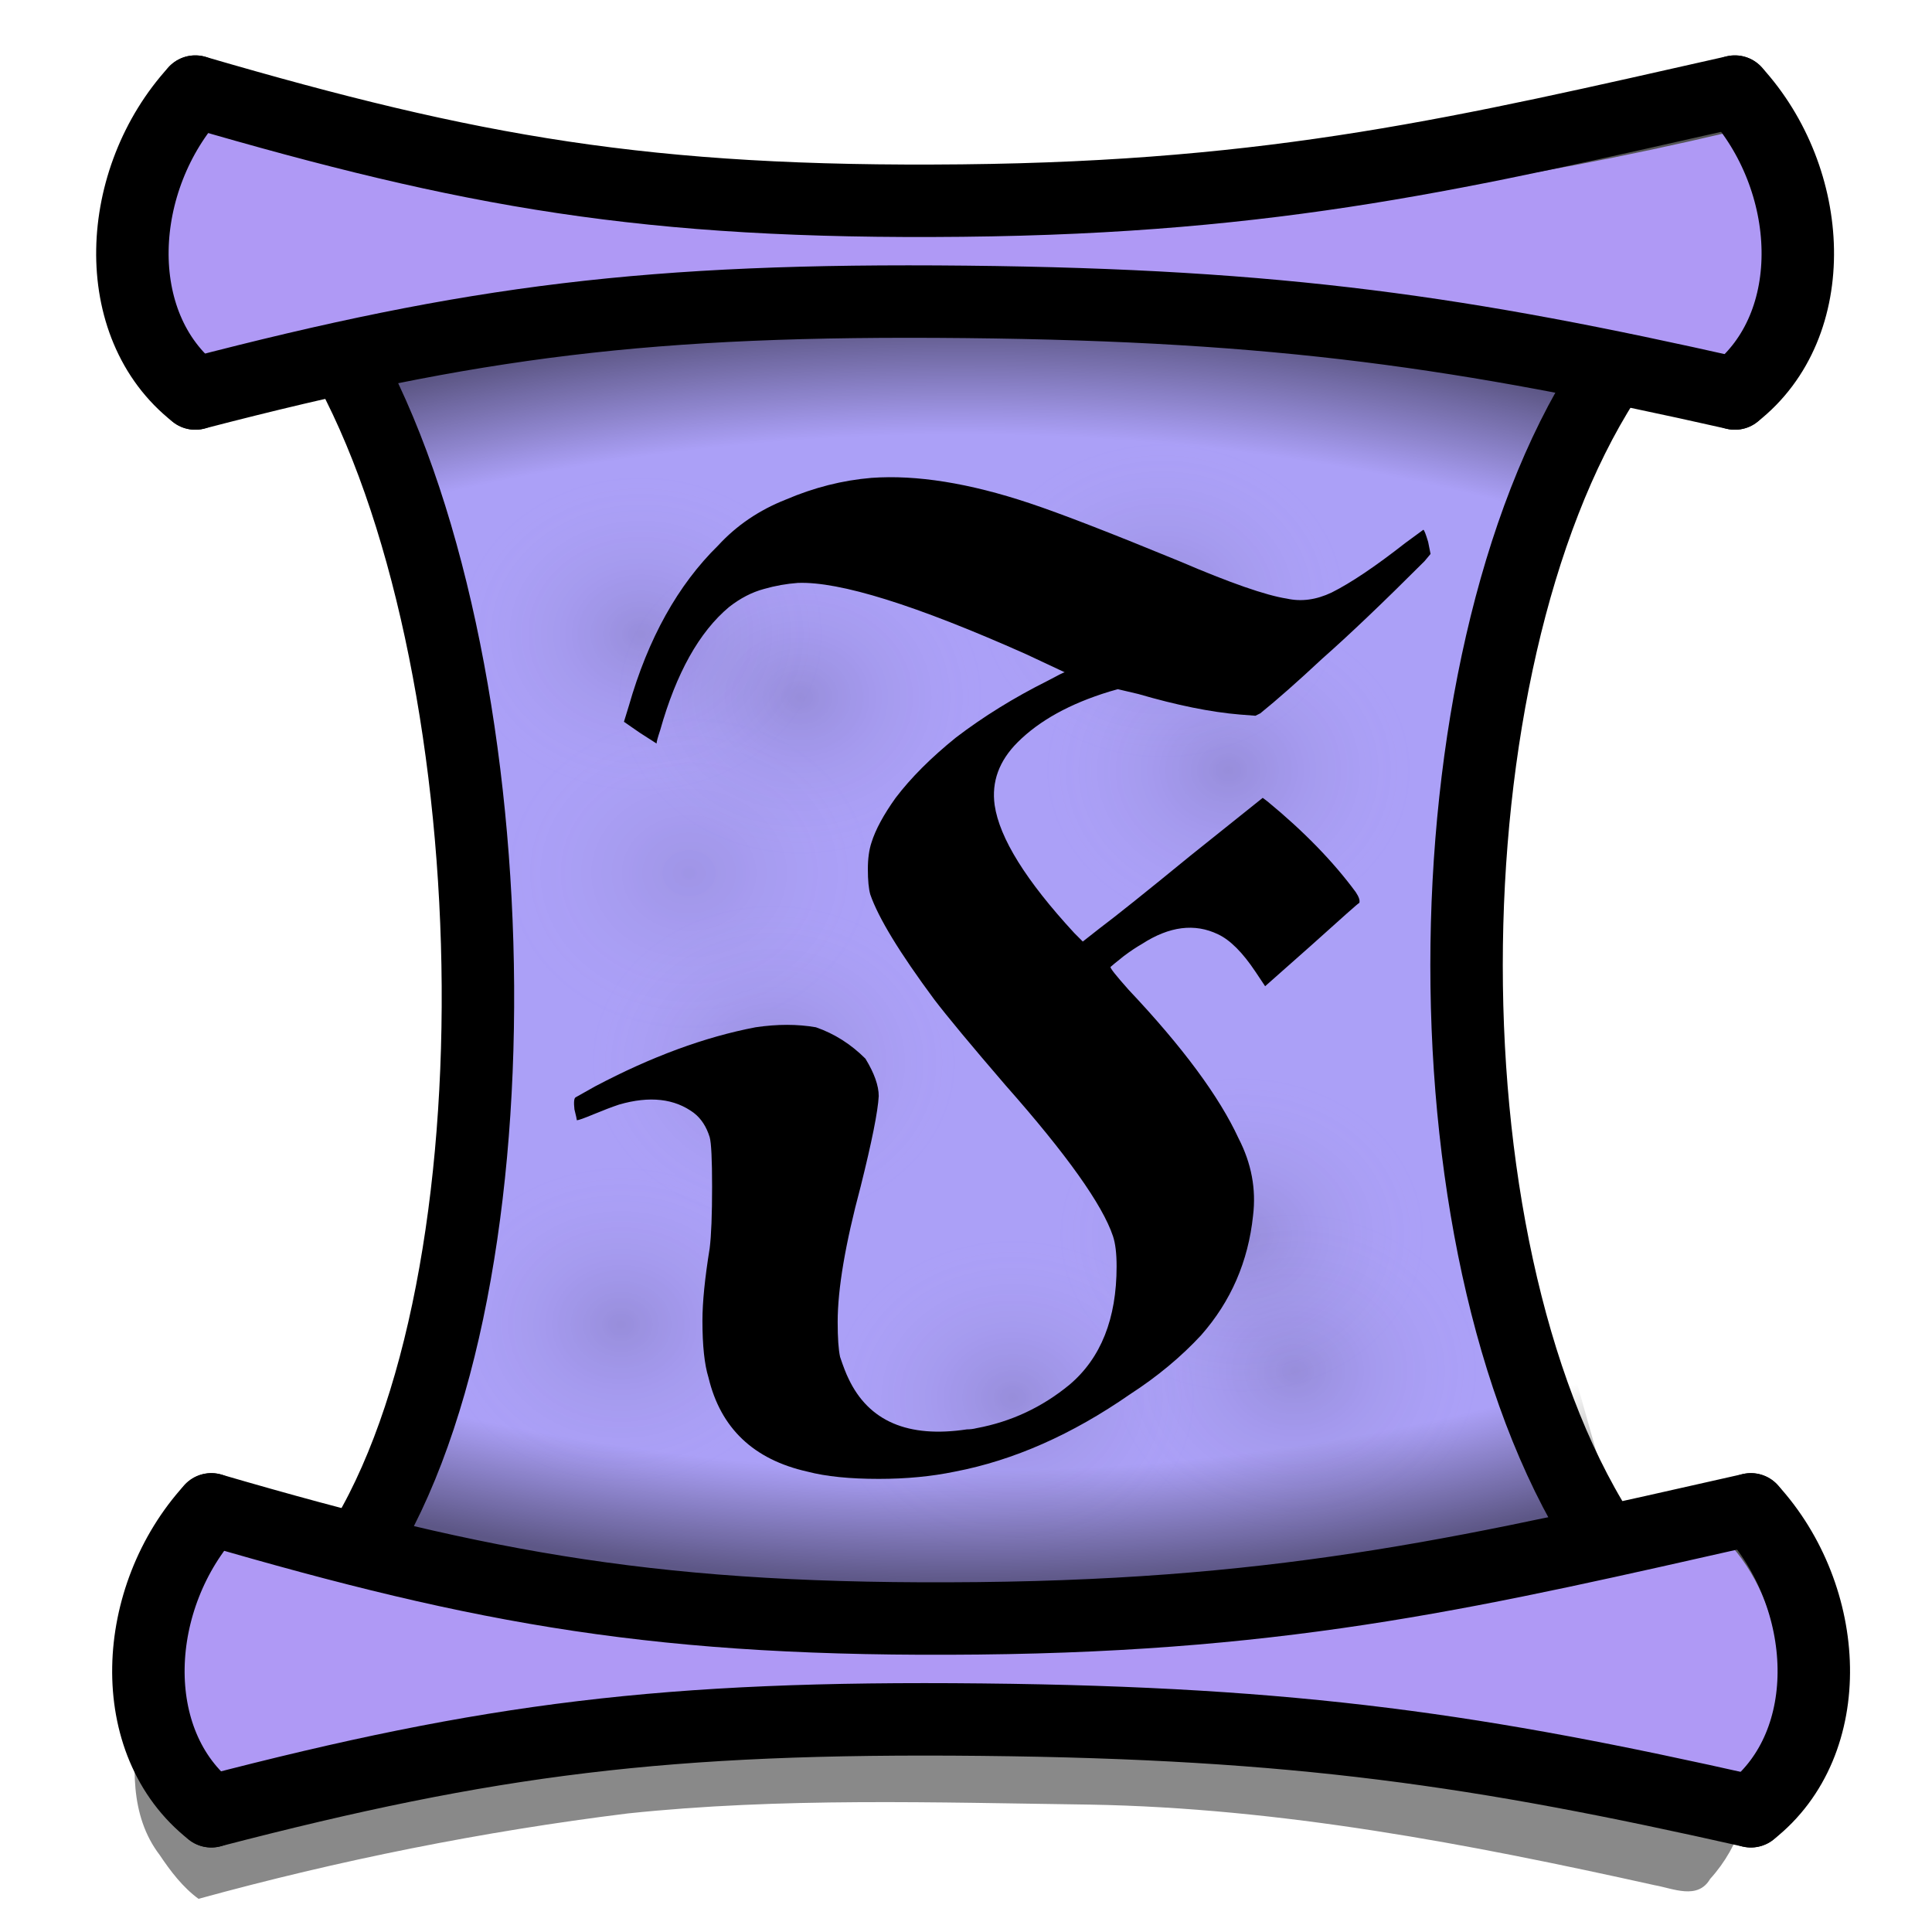 <?xml version="1.0" encoding="UTF-8" standalone="no"?>
<!-- Created with Inkscape (http://www.inkscape.org/) -->

<svg
   xmlns:dc="http://purl.org/dc/elements/1.1/"
   xmlns:cc="http://creativecommons.org/ns#"
   xmlns:rdf="http://www.w3.org/1999/02/22-rdf-syntax-ns#"
   xmlns:svg="http://www.w3.org/2000/svg"
   xmlns="http://www.w3.org/2000/svg"
   xmlns:xlink="http://www.w3.org/1999/xlink"
   xmlns:sodipodi="http://sodipodi.sourceforge.net/DTD/sodipodi-0.dtd"
   xmlns:inkscape="http://www.inkscape.org/namespaces/inkscape"
   width="64"
   height="64"
   id="svg2"
   version="1.1"
   inkscape:version="0.48.3.1 r9886"
   sodipodi:docname="font.svg">
  <defs
     id="defs4">
    <linearGradient
       id="linearGradient3906">
      <stop
         style="stop-color:#000000;stop-opacity:0.071;"
         offset="0"
         id="stop3908" />
      <stop
         style="stop-color:#aba0f7;stop-opacity:0;"
         offset="1"
         id="stop3910" />
    </linearGradient>
    <linearGradient
       id="linearGradient3852">
      <stop
         style="stop-color:#000000;stop-opacity:0;"
         offset="0"
         id="stop3854" />
      <stop
         id="stop3860"
         offset="0.912"
         style="stop-color:#000000;stop-opacity:0;" />
      <stop
         style="stop-color:#000000;stop-opacity:0.46;"
         offset="1"
         id="stop3856" />
    </linearGradient>
    <inkscape:path-effect
       effect="spiro"
       id="path-effect3850"
       is_visible="true" />
    <inkscape:path-effect
       effect="spiro"
       id="path-effect3983"
       is_visible="true" />
    <inkscape:path-effect
       effect="spiro"
       id="path-effect3971"
       is_visible="true" />
    <inkscape:path-effect
       effect="spiro"
       id="path-effect3928"
       is_visible="true" />
    <inkscape:path-effect
       effect="spiro"
       id="path-effect3868"
       is_visible="true" />
    <inkscape:path-effect
       effect="spiro"
       id="path-effect3864"
       is_visible="true" />
    <inkscape:path-effect
       effect="spiro"
       id="path-effect3800"
       is_visible="true" />
    <inkscape:path-effect
       effect="spiro"
       id="path-effect3755"
       is_visible="true" />
    <inkscape:path-effect
       effect="spiro"
       id="path-effect3928-1"
       is_visible="true" />
    <radialGradient
       inkscape:collect="always"
       xlink:href="#linearGradient3852"
       id="radialGradient3858"
       cx="33.12"
       cy="-11.789"
       fx="33.12"
       fy="-11.789"
       r="21.4"
       gradientTransform="matrix(-2.774,-0.143,0.1,-1.98,122.86,979.747)"
       gradientUnits="userSpaceOnUse" />
    <radialGradient
       inkscape:collect="always"
       xlink:href="#linearGradient3852-4"
       id="radialGradient3858-0"
       cx="33.12"
       cy="-11.789"
       fx="33.12"
       fy="-11.789"
       r="21.4"
       gradientTransform="matrix(-2.774,-0.143,0.1,-1.98,122.86,979.747)"
       gradientUnits="userSpaceOnUse" />
    <linearGradient
       id="linearGradient3852-4">
      <stop
         style="stop-color:#000000;stop-opacity:0;"
         offset="0"
         id="stop3854-1" />
      <stop
         id="stop3860-1"
         offset="0.912"
         style="stop-color:#000000;stop-opacity:0;" />
      <stop
         style="stop-color:#000000;stop-opacity:0.46;"
         offset="1"
         id="stop3856-3" />
    </linearGradient>
    <inkscape:path-effect
       effect="spiro"
       id="path-effect3850-8"
       is_visible="true" />
    <radialGradient
       r="21.4"
       fy="-11.789"
       fx="33.12"
       cy="-11.789"
       cx="33.12"
       gradientTransform="matrix(-2.774,0.143,0.1,1.98,122.841,1060.105)"
       gradientUnits="userSpaceOnUse"
       id="radialGradient3879"
       xlink:href="#linearGradient3852-4"
       inkscape:collect="always" />
    <radialGradient
       inkscape:collect="always"
       xlink:href="#linearGradient3906"
       id="radialGradient3912"
       cx="31.558"
       cy="-0.436"
       fx="31.558"
       fy="-0.436"
       r="7.807"
       gradientTransform="matrix(1,0,0,0.873,0,-0.055)"
       gradientUnits="userSpaceOnUse" />
    <radialGradient
       inkscape:collect="always"
       xlink:href="#linearGradient3906-0"
       id="radialGradient3912-7"
       cx="31.558"
       cy="-0.436"
       fx="31.558"
       fy="-0.436"
       r="7.807"
       gradientTransform="matrix(1,0,0,0.873,0,-0.055)"
       gradientUnits="userSpaceOnUse" />
    <linearGradient
       id="linearGradient3906-0">
      <stop
         style="stop-color:#000000;stop-opacity:0.116;"
         offset="0"
         id="stop3908-1" />
      <stop
         style="stop-color:#aba0f7;stop-opacity:0;"
         offset="1"
         id="stop3910-8" />
    </linearGradient>
    <radialGradient
       r="7.807"
       fy="-0.436"
       fx="31.558"
       cy="-0.436"
       cx="31.558"
       gradientTransform="matrix(1,0,0,0.873,0,-0.055)"
       gradientUnits="userSpaceOnUse"
       id="radialGradient3963"
       xlink:href="#linearGradient3906-0"
       inkscape:collect="always" />
    <radialGradient
       inkscape:collect="always"
       xlink:href="#linearGradient3906-4"
       id="radialGradient3912-74"
       cx="31.558"
       cy="-0.436"
       fx="31.558"
       fy="-0.436"
       r="7.807"
       gradientTransform="matrix(1,0,0,0.873,0,-0.055)"
       gradientUnits="userSpaceOnUse" />
    <linearGradient
       id="linearGradient3906-4">
      <stop
         style="stop-color:#000000;stop-opacity:0.116;"
         offset="0"
         id="stop3908-15" />
      <stop
         style="stop-color:#aba0f7;stop-opacity:0;"
         offset="1"
         id="stop3910-7" />
    </linearGradient>
    <radialGradient
       r="7.807"
       fy="-0.436"
       fx="31.558"
       cy="-0.436"
       cx="31.558"
       gradientTransform="matrix(1,0,0,0.873,0,-0.055)"
       gradientUnits="userSpaceOnUse"
       id="radialGradient3963-4"
       xlink:href="#linearGradient3906-4"
       inkscape:collect="always" />
    <radialGradient
       inkscape:collect="always"
       xlink:href="#linearGradient3906-7"
       id="radialGradient3912-1"
       cx="31.558"
       cy="-0.436"
       fx="31.558"
       fy="-0.436"
       r="7.807"
       gradientTransform="matrix(1,0,0,0.873,0,-0.055)"
       gradientUnits="userSpaceOnUse" />
    <linearGradient
       id="linearGradient3906-7">
      <stop
         style="stop-color:#000000;stop-opacity:0.116;"
         offset="0"
         id="stop3908-7" />
      <stop
         style="stop-color:#aba0f7;stop-opacity:0;"
         offset="1"
         id="stop3910-75" />
    </linearGradient>
    <radialGradient
       r="7.807"
       fy="-0.436"
       fx="31.558"
       cy="-0.436"
       cx="31.558"
       gradientTransform="matrix(1,0,0,0.873,0,-0.055)"
       gradientUnits="userSpaceOnUse"
       id="radialGradient3963-0"
       xlink:href="#linearGradient3906-7"
       inkscape:collect="always" />
    <radialGradient
       inkscape:collect="always"
       xlink:href="#linearGradient3906-3"
       id="radialGradient3912-3"
       cx="31.558"
       cy="-0.436"
       fx="31.558"
       fy="-0.436"
       r="7.807"
       gradientTransform="matrix(1,0,0,0.873,0,-0.055)"
       gradientUnits="userSpaceOnUse" />
    <linearGradient
       id="linearGradient3906-3">
      <stop
         style="stop-color:#000000;stop-opacity:0.116;"
         offset="0"
         id="stop3908-2" />
      <stop
         style="stop-color:#aba0f7;stop-opacity:0;"
         offset="1"
         id="stop3910-85" />
    </linearGradient>
    <radialGradient
       r="7.807"
       fy="-0.436"
       fx="31.558"
       cy="-0.436"
       cx="31.558"
       gradientTransform="matrix(1,0,0,0.873,0,-0.055)"
       gradientUnits="userSpaceOnUse"
       id="radialGradient3963-7"
       xlink:href="#linearGradient3906-3"
       inkscape:collect="always" />
    <radialGradient
       inkscape:collect="always"
       xlink:href="#linearGradient3906-07"
       id="radialGradient3912-4"
       cx="31.558"
       cy="-0.436"
       fx="31.558"
       fy="-0.436"
       r="7.807"
       gradientTransform="matrix(1,0,0,0.873,0,-0.055)"
       gradientUnits="userSpaceOnUse" />
    <linearGradient
       id="linearGradient3906-07">
      <stop
         style="stop-color:#000000;stop-opacity:0.116;"
         offset="0"
         id="stop3908-4" />
      <stop
         style="stop-color:#aba0f7;stop-opacity:0;"
         offset="1"
         id="stop3910-1" />
    </linearGradient>
    <radialGradient
       r="7.807"
       fy="-0.436"
       fx="31.558"
       cy="-0.436"
       cx="31.558"
       gradientTransform="matrix(1,0,0,0.873,0,-0.055)"
       gradientUnits="userSpaceOnUse"
       id="radialGradient3963-1"
       xlink:href="#linearGradient3906-07"
       inkscape:collect="always" />
    <radialGradient
       inkscape:collect="always"
       xlink:href="#linearGradient3906-5"
       id="radialGradient3912-8"
       cx="31.558"
       cy="-0.436"
       fx="31.558"
       fy="-0.436"
       r="7.807"
       gradientTransform="matrix(1,0,0,0.873,0,-0.055)"
       gradientUnits="userSpaceOnUse" />
    <linearGradient
       id="linearGradient3906-5">
      <stop
         style="stop-color:#000000;stop-opacity:0.116;"
         offset="0"
         id="stop3908-5" />
      <stop
         style="stop-color:#aba0f7;stop-opacity:0;"
         offset="1"
         id="stop3910-2" />
    </linearGradient>
    <radialGradient
       r="7.807"
       fy="-0.436"
       fx="31.558"
       cy="-0.436"
       cx="31.558"
       gradientTransform="matrix(1,0,0,0.873,0,-0.055)"
       gradientUnits="userSpaceOnUse"
       id="radialGradient3963-8"
       xlink:href="#linearGradient3906-5"
       inkscape:collect="always" />
    <radialGradient
       inkscape:collect="always"
       xlink:href="#linearGradient3906-1"
       id="radialGradient3912-6"
       cx="31.558"
       cy="-0.436"
       fx="31.558"
       fy="-0.436"
       r="7.807"
       gradientTransform="matrix(1,0,0,0.873,0,-0.055)"
       gradientUnits="userSpaceOnUse" />
    <linearGradient
       id="linearGradient3906-1">
      <stop
         style="stop-color:#000000;stop-opacity:0.116;"
         offset="0"
         id="stop3908-6" />
      <stop
         style="stop-color:#aba0f7;stop-opacity:0;"
         offset="1"
         id="stop3910-4" />
    </linearGradient>
    <radialGradient
       r="7.807"
       fy="-0.436"
       fx="31.558"
       cy="-0.436"
       cx="31.558"
       gradientTransform="matrix(1,0,0,0.873,0,-0.055)"
       gradientUnits="userSpaceOnUse"
       id="radialGradient3963-6"
       xlink:href="#linearGradient3906-1"
       inkscape:collect="always" />
    <radialGradient
       inkscape:collect="always"
       xlink:href="#linearGradient3906-14"
       id="radialGradient3912-71"
       cx="31.558"
       cy="-0.436"
       fx="31.558"
       fy="-0.436"
       r="7.807"
       gradientTransform="matrix(1,0,0,0.873,0,-0.055)"
       gradientUnits="userSpaceOnUse" />
    <linearGradient
       id="linearGradient3906-14">
      <stop
         style="stop-color:#000000;stop-opacity:0.116;"
         offset="0"
         id="stop3908-73" />
      <stop
         style="stop-color:#aba0f7;stop-opacity:0;"
         offset="1"
         id="stop3910-81" />
    </linearGradient>
    <radialGradient
       r="7.807"
       fy="-0.436"
       fx="31.558"
       cy="-0.436"
       cx="31.558"
       gradientTransform="matrix(1,0,0,0.873,0,-0.055)"
       gradientUnits="userSpaceOnUse"
       id="radialGradient3963-2"
       xlink:href="#linearGradient3906-14"
       inkscape:collect="always" />
    <radialGradient
       inkscape:collect="always"
       xlink:href="#linearGradient3906-77"
       id="radialGradient3912-78"
       cx="31.558"
       cy="-0.436"
       fx="31.558"
       fy="-0.436"
       r="7.807"
       gradientTransform="matrix(1,0,0,0.873,0,-0.055)"
       gradientUnits="userSpaceOnUse" />
    <linearGradient
       id="linearGradient3906-77">
      <stop
         style="stop-color:#000000;stop-opacity:0.116;"
         offset="0"
         id="stop3908-62" />
      <stop
         style="stop-color:#aba0f7;stop-opacity:0;"
         offset="1"
         id="stop3910-24" />
    </linearGradient>
    <radialGradient
       r="7.807"
       fy="-0.436"
       fx="31.558"
       cy="-0.436"
       cx="31.558"
       gradientTransform="matrix(1,0,0,0.873,0,-0.055)"
       gradientUnits="userSpaceOnUse"
       id="radialGradient3963-9"
       xlink:href="#linearGradient3906-77"
       inkscape:collect="always" />
    <filter
       inkscape:collect="always"
       id="filter4196"
       x="-0.109"
       width="1.217"
       y="-0.662"
       height="2.323">
      <feGaussianBlur
         inkscape:collect="always"
         stdDeviation="2.425"
         id="feGaussianBlur4198" />
    </filter>
  </defs>
  <sodipodi:namedview
     id="base"
     pagecolor="#ffffff"
     bordercolor="#666666"
     borderopacity="1.0"
     inkscape:pageopacity="0.0"
     inkscape:pageshadow="2"
     inkscape:zoom="9.0942994"
     inkscape:cx="49.710276"
     inkscape:cy="5.0605988"
     inkscape:document-units="px"
     inkscape:current-layer="layer2"
     showgrid="false"
     inkscape:window-width="1400"
     inkscape:window-height="1028"
     inkscape:window-x="0"
     inkscape:window-y="0"
     inkscape:window-maximized="1">
    <inkscape:grid
       type="xygrid"
       id="grid3819" />
  </sodipodi:namedview>
  <g
     inkscape:groupmode="layer"
     id="layer4"
     inkscape:label="Glow"
     style="display:inline" />
  <g
     inkscape:groupmode="layer"
     id="layer3"
     inkscape:label="Shadow">
    <path
       style="fill:#000000;fill-opacity:0.464;fill-rule:nonzero;stroke:none;display:inline;filter:url(#filter4196)"
       d="m 6.222,54.102 c -0.85,0.647 -1.32,1.75 -1.614,2.758 -0.228,1.545 -0.321,3.278 0.681,4.588 0.356,0.535 0.776,1.082 1.288,1.453 4.649,-1.278 9.414,-2.233 14.207,-2.827 5.089,-0.538 10.221,-0.362 15.328,-0.294 6.32,0.111 12.546,1.304 18.697,2.669 0.616,0.108 1.431,0.497 1.841,-0.207 2.001,-2.199 1.645,-5.787 -0.225,-7.947 -3.01,0.502 -6.036,1.256 -9.083,1.691 -7.492,1.162 -15.105,1.274 -22.67,1.083 -5.972,-0.169 -11.881,-1.225 -17.634,-2.8 -0.271,-0.048 -0.539,-0.17 -0.817,-0.167 z"
       id="path3790-5"
       inkscape:connector-curvature="0" />
  </g>
  <g
     inkscape:groupmode="layer"
     id="layer5"
     inkscape:label="Fill"
     style="display:inline">
    <path
       style="fill:#aba0f7;fill-opacity:1;fill-rule:nonzero;stroke:#555555;stroke-width:0.101;stroke-linecap:round;stroke-linejoin:round;stroke-miterlimit:4;stroke-opacity:1;stroke-dasharray:none"
       d="m 30.127,10.655 c -5.414,0.047 -10.823,0.577 -16.116,1.735 -0.453,0.192 -1.197,0.055 -1.491,0.443 1.132,2.879 2.158,5.809 2.703,8.863 1.263,6.768 1.374,13.769 0.291,20.57 -0.479,2.997 -1.466,5.873 -2.738,8.618 -0.338,0.634 0.559,0.628 0.939,0.726 5.501,1.167 11.134,1.598 16.75,1.472 5.299,-5.37e-4 10.613,-0.085 15.866,-0.848 2.067,-0.296 4.156,-0.572 6.179,-1.069 0.051,-0.54 -0.538,-1.019 -0.717,-1.532 C 48.779,43.611 48.007,36.719 48.179,30.053 48.391,24.271 49.494,18.439 52.192,13.279 52.499,12.847 52.034,12.593 51.64,12.612 44.561,11.175 37.349,10.519 30.127,10.655 z"
       id="path3786"
       inkscape:connector-curvature="0" />
    <path
       style="fill:#af99f5;fill-opacity:1;fill-rule:nonzero;stroke:#555555;stroke-width:0.101;stroke-linecap:round;stroke-linejoin:round;stroke-miterlimit:4;stroke-opacity:1;stroke-dasharray:none"
       d="m 6.94,4.144 c -1.554,1.982 -2.254,4.892 -0.923,7.17 0.435,0.597 0.863,1.398 1.606,1.622 6.774,-1.74 13.718,-3.125 20.747,-3.164 8.604,-0.296 17.237,0.499 25.637,2.391 1.008,0.147 2.012,0.586 3.019,0.6 0.974,-0.655 1.586,-1.841 1.787,-2.979 C 59.042,7.875 58.693,5.654 57.192,4.349 50.567,5.905 43.809,6.946 36.997,7.098 29.408,7.305 21.731,7.458 14.264,5.861 11.837,5.365 9.424,4.795 7.051,4.105 L 6.94,4.144 z"
       id="path3788"
       inkscape:connector-curvature="0" />
    <path
       style="fill:#af99f5;fill-opacity:1;fill-rule:nonzero;stroke:#555555;stroke-width:0.101;stroke-linecap:round;stroke-linejoin:round;stroke-miterlimit:4;stroke-opacity:1;stroke-dasharray:none"
       d="m 7.213,51.01 c -0.85,0.647 -1.32,1.75 -1.614,2.758 -0.228,1.545 -0.321,3.278 0.681,4.588 0.356,0.535 0.776,1.082 1.288,1.453 4.649,-1.278 9.414,-2.233 14.207,-2.827 5.089,-0.538 10.221,-0.362 15.328,-0.294 6.32,0.111 12.546,1.304 18.697,2.669 0.616,0.108 1.431,0.497 1.841,-0.207 2.001,-2.199 1.645,-5.787 -0.225,-7.947 -3.01,0.502 -6.036,1.256 -9.083,1.691 -7.492,1.162 -15.105,1.274 -22.67,1.083 C 19.691,53.808 13.783,52.752 8.029,51.177 7.759,51.129 7.49,51.006 7.213,51.01 z"
       id="path3790"
       inkscape:connector-curvature="0" />
  </g>
  <g
     inkscape:groupmode="layer"
     id="layer7"
     inkscape:label="Stroke"
     style="display:inline">
    <path
       sodipodi:type="arc"
       style="fill:url(#radialGradient3912);fill-opacity:1;fill-rule:nonzero;stroke:none;display:inline"
       id="path3904"
       sodipodi:cx="31.558231"
       sodipodi:cy="-0.43596965"
       sodipodi:rx="7.8070884"
       sodipodi:ry="6.8174577"
       d="M 39.365,-0.436 A 7.807,6.817 0 1 1 39.309,-1.25"
       transform="matrix(0.782,0,0,0.774,-1.852,29.261)"
       sodipodi:start="0"
       sodipodi:end="6.1634401"
       sodipodi:open="true" />
    <path
       sodipodi:type="arc"
       style="fill:url(#radialGradient3963);fill-opacity:1;fill-rule:nonzero;stroke:none;display:inline"
       id="path3904-0"
       sodipodi:cx="31.558231"
       sodipodi:cy="-0.43596965"
       sodipodi:rx="7.8070884"
       sodipodi:ry="6.8174577"
       d="M 39.365,-0.436 A 7.807,6.817 0 1 1 39.309,-1.25"
       transform="matrix(0.782,0,0,0.774,18.215,45.755)"
       sodipodi:start="0"
       sodipodi:end="6.1634401"
       sodipodi:open="true" />
    <path
       sodipodi:type="arc"
       style="fill:url(#radialGradient3963-4);fill-opacity:1;fill-rule:nonzero;stroke:none;display:inline"
       id="path3904-5"
       sodipodi:cx="31.558231"
       sodipodi:cy="-0.43596965"
       sodipodi:rx="7.8070884"
       sodipodi:ry="6.8174577"
       d="M 39.365,-0.436 A 7.807,6.817 0 1 1 39.309,-1.25"
       transform="matrix(0.782,0,0,0.774,16.456,41.246)"
       sodipodi:start="0"
       sodipodi:end="6.1634401"
       sodipodi:open="true" />
    <path
       sodipodi:type="arc"
       style="fill:url(#radialGradient3963-7);fill-opacity:1;fill-rule:nonzero;stroke:none;display:inline"
       id="path3904-8"
       sodipodi:cx="31.558231"
       sodipodi:cy="-0.43596965"
       sodipodi:rx="7.8070884"
       sodipodi:ry="6.8174577"
       d="M 39.365,-0.436 A 7.807,6.817 0 1 1 39.309,-1.25"
       transform="matrix(0.782,0,0,0.774,16.016,25.852)"
       sodipodi:start="0"
       sodipodi:end="6.1634401"
       sodipodi:open="true" />
    <path
       sodipodi:type="arc"
       style="fill:url(#radialGradient3963-2);fill-opacity:1;fill-rule:nonzero;stroke:none;display:inline"
       id="path3904-59"
       sodipodi:cx="31.558231"
       sodipodi:cy="-0.43596965"
       sodipodi:rx="7.8070884"
       sodipodi:ry="6.8174577"
       d="M 39.365,-0.436 A 7.807,6.817 0 1 1 39.309,-1.25"
       transform="matrix(0.782,0,0,0.774,13.817,20.244)"
       sodipodi:start="0"
       sodipodi:end="6.1634401"
       sodipodi:open="true" />
    <path
       sodipodi:type="arc"
       style="fill:url(#radialGradient3963-0);fill-opacity:1;fill-rule:nonzero;stroke:none;display:inline"
       id="path3904-7"
       sodipodi:cx="31.558231"
       sodipodi:cy="-0.43596965"
       sodipodi:rx="7.8070884"
       sodipodi:ry="6.8174577"
       d="M 39.365,-0.436 A 7.807,6.817 0 1 1 39.309,-1.25"
       transform="matrix(0.782,0,0,0.774,-4.106,44.215)"
       sodipodi:start="0"
       sodipodi:end="6.1634401"
       sodipodi:open="true" />
    <path
       sodipodi:type="arc"
       style="fill:url(#radialGradient3963-1);fill-opacity:1;fill-rule:nonzero;stroke:none;display:inline"
       id="path3904-1"
       sodipodi:cx="31.558231"
       sodipodi:cy="-0.43596965"
       sodipodi:rx="7.8070884"
       sodipodi:ry="6.8174577"
       d="M 39.365,-0.436 A 7.807,6.817 0 1 1 39.309,-1.25"
       transform="matrix(0.782,0,0,0.774,-3.447,21.344)"
       sodipodi:start="0"
       sodipodi:end="6.1634401"
       sodipodi:open="true" />
    <path
       sodipodi:type="arc"
       style="fill:url(#radialGradient3963-8);fill-opacity:1;fill-rule:nonzero;stroke:none;display:inline"
       id="path3904-58"
       sodipodi:cx="31.558231"
       sodipodi:cy="-0.43596965"
       sodipodi:rx="7.8070884"
       sodipodi:ry="6.8174577"
       d="M 39.365,-0.436 A 7.807,6.817 0 1 1 39.309,-1.25"
       transform="matrix(0.782,0,0,0.774,1.831,23.433)"
       sodipodi:start="0"
       sodipodi:end="6.1634401"
       sodipodi:open="true" />
    <path
       sodipodi:type="arc"
       style="fill:url(#radialGradient3963-6);fill-opacity:1;fill-rule:nonzero;stroke:none;display:inline"
       id="path3904-87"
       sodipodi:cx="31.558231"
       sodipodi:cy="-0.43596965"
       sodipodi:rx="7.8070884"
       sodipodi:ry="6.8174577"
       d="M 39.365,-0.436 A 7.807,6.817 0 1 1 39.309,-1.25"
       transform="matrix(0.782,0,0,0.774,0.952,35.528)"
       sodipodi:start="0"
       sodipodi:end="6.1634401"
       sodipodi:open="true" />
    <path
       sodipodi:type="arc"
       style="fill:url(#radialGradient3963-9);fill-opacity:1;fill-rule:nonzero;stroke:none;display:inline"
       id="path3904-03"
       sodipodi:cx="31.558231"
       sodipodi:cy="-0.43596965"
       sodipodi:rx="7.8070884"
       sodipodi:ry="6.8174577"
       d="M 39.365,-0.436 A 7.807,6.817 0 1 1 39.309,-1.25"
       transform="matrix(0.782,0,0,0.774,8.869,46.634)"
       sodipodi:start="0"
       sodipodi:end="6.1634401"
       sodipodi:open="true" />
  </g>
  <g
     inkscape:label="Outline"
     inkscape:groupmode="layer"
     id="layer1"
     transform="translate(0,-988.362)"
     style="display:inline">
    <path
       style="fill:none;stroke:#000000;stroke-width:2.4;stroke-linecap:round;stroke-linejoin:miter;stroke-miterlimit:4;stroke-opacity:1;stroke-dasharray:none"
       d="m 7,1038.362 c 9.091,2.652 14.925,3.717 25.404,3.609 10.478,-0.108 16.631,-1.589 25.596,-3.609"
       id="path3753-30"
       inkscape:connector-curvature="0"
       sodipodi:nodetypes="czc" />
    <path
       style="fill:none;stroke:#000000;stroke-width:2.4;stroke-linecap:round;stroke-linejoin:miter;stroke-miterlimit:4;stroke-opacity:1;stroke-dasharray:none"
       d="m 7,1048.362 c 9.218,-2.399 15.052,-3.143 25.53,-3.034 10.478,0.108 16.505,1.014 25.47,3.034"
       id="path3753-3-8"
       inkscape:connector-curvature="0"
       sodipodi:nodetypes="czc" />
    <path
       style="fill:none;stroke:#000000;stroke-width:2.4;stroke-linecap:round;stroke-linejoin:miter;stroke-miterlimit:4;stroke-opacity:1;stroke-dasharray:none"
       d="m 58,1038.362 c 2.652,2.904 2.904,7.727 0,10"
       id="path3798-7"
       inkscape:connector-curvature="0"
       sodipodi:nodetypes="cc" />
    <path
       style="fill:none;stroke:#000000;stroke-width:2.4;stroke-linecap:round;stroke-linejoin:miter;stroke-miterlimit:4;stroke-opacity:1;stroke-dasharray:none"
       d="m 7,1038.362 c -2.652,2.904 -2.904,7.727 0,10"
       id="path3798-2-9"
       inkscape:connector-curvature="0"
       sodipodi:nodetypes="cc" />
    <path
       style="fill:none;stroke:#000000;stroke-width:2.4;stroke-linecap:butt;stroke-linejoin:miter;stroke-miterlimit:4;stroke-opacity:1;stroke-dasharray:none"
       d="m 11.617,12.23 c 5.43,10.228 5.808,31.062 10e-7,39.522"
       id="path3862"
       inkscape:connector-curvature="0"
       transform="translate(0,988.362)"
       sodipodi:nodetypes="cc" />
    <path
       style="fill:none;stroke:#000000;stroke-width:2.4;stroke-linecap:butt;stroke-linejoin:miter;stroke-miterlimit:4;stroke-opacity:1;stroke-dasharray:none"
       d="m 53.159,12.608 c -6.061,9.47 -6.187,29.294 0.126,38.638"
       id="path3866"
       inkscape:connector-curvature="0"
       transform="translate(0,988.362)"
       sodipodi:nodetypes="cc" />
    <path
       style="fill:none;stroke:#000000;stroke-width:2.4;stroke-linecap:round;stroke-linejoin:miter;stroke-miterlimit:4;stroke-opacity:1;stroke-dasharray:none;display:inline"
       d="m 6.47,991.397 c 9.091,2.652 14.925,3.717 25.404,3.609 10.478,-0.108 16.631,-1.589 25.596,-3.609"
       id="path3753-30-4"
       inkscape:connector-curvature="0"
       sodipodi:nodetypes="czc" />
    <path
       style="fill:none;stroke:#000000;stroke-width:2.4;stroke-linecap:round;stroke-linejoin:miter;stroke-miterlimit:4;stroke-opacity:1;stroke-dasharray:none;display:inline"
       d="m 6.47,1001.397 c 9.218,-2.399 15.052,-3.143 25.53,-3.035 10.478,0.108 16.505,1.014 25.47,3.035"
       id="path3753-3-8-1"
       inkscape:connector-curvature="0"
       sodipodi:nodetypes="czc" />
    <path
       style="fill:none;stroke:#000000;stroke-width:2.4;stroke-linecap:round;stroke-linejoin:miter;stroke-miterlimit:4;stroke-opacity:1;stroke-dasharray:none;display:inline"
       d="m 57.47,991.397 c 2.652,2.904 2.904,7.727 0,10"
       id="path3798-7-5"
       inkscape:connector-curvature="0"
       sodipodi:nodetypes="cc" />
    <path
       style="fill:none;stroke:#000000;stroke-width:2.4;stroke-linecap:round;stroke-linejoin:miter;stroke-miterlimit:4;stroke-opacity:1;stroke-dasharray:none;display:inline"
       d="m 6.47,991.397 c -2.652,2.904 -2.904,7.727 0,10"
       id="path3798-2-9-2"
       inkscape:connector-curvature="0"
       sodipodi:nodetypes="cc" />
    <path
       style="fill:none;stroke:url(#radialGradient3858);stroke-width:6.366;stroke-linecap:butt;stroke-linejoin:miter;stroke-miterlimit:4;stroke-opacity:1;stroke-dasharray:none"
       d="m 13,1036.362 c 5.837,1.327 11.822,1.999 17.808,2 7.347,10e-4 14.693,-1.012 21.765,-3"
       id="path3848"
       inkscape:path-effect="#path-effect3850"
       inkscape:original-d="m 13,1036.3622 c 0,0 12.861214,2 17.807834,2 4.946621,0 21.765131,-3 21.765131,-3"
       inkscape:connector-curvature="0"
       sodipodi:nodetypes="csc" />
    <path
       style="fill:none;stroke:url(#radialGradient3879);stroke-width:6.366;stroke-linecap:butt;stroke-linejoin:miter;stroke-miterlimit:4;stroke-opacity:1;stroke-dasharray:none;display:inline"
       d="m 12.981,1003.491 c 5.837,-1.327 11.822,-1.999 17.808,-2 7.347,-10e-4 14.693,1.012 21.765,3"
       id="path3848-4"
       inkscape:path-effect="#path-effect3850-8"
       inkscape:original-d="m 12.981297,1003.4906 c 0,0 12.861214,-2 17.807834,-2 4.946621,0 21.765131,3 21.765131,3"
       inkscape:connector-curvature="0"
       sodipodi:nodetypes="csc" />
  </g>
  <g
     inkscape:groupmode="layer"
     id="layer2"
     inkscape:label="Text"
     style="display:inline">
    <g
       transform="translate(0,-988.362)"
       style="font-size:14px;font-style:normal;font-variant:normal;font-weight:normal;font-stretch:normal;text-align:start;line-height:125%;letter-spacing:0px;word-spacing:0px;writing-mode:lr-tb;text-anchor:start;fill:#000000;fill-opacity:1;stroke:none;font-family:Sans;-inkscape-font-specification:Sans"
       id="text3010">
      <path
         d="m 28.869,1004.192 c 1.493,-0.107 3.24,0.173 5.24,0.84 1.04,0.347 2.693,0.987 4.96,1.92 1.68,0.72 2.867,1.133 3.56,1.24 0.48,0.107 0.973,0.04 1.48,-0.2 0.64,-0.32 1.453,-0.867 2.44,-1.64 l 0.6,-0.44 c 0.027,0 0.08,0.133 0.16,0.4 l 0.08,0.4 -0.2,0.24 c -1.36,1.36 -2.493,2.44 -3.4,3.24 -0.8,0.747 -1.48,1.347 -2.04,1.8 l -0.16,0.08 -0.52,-0.04 c -0.96,-0.08 -2.08,-0.307 -3.36,-0.68 l -0.68,-0.16 -0.28,0.08 c -1.307,0.4 -2.32,0.96 -3.04,1.68 -0.613,0.613 -0.867,1.307 -0.76,2.08 0.16,1.093 1.04,2.507 2.64,4.24 l 0.28,0.28 0.56,-0.44 c 0.533,-0.4 1.533,-1.2 3,-2.4 l 2.4,-1.92 0.16,0.12 c 1.2,0.987 2.173,1.987 2.92,3 0.107,0.16 0.147,0.28 0.12,0.36 -0.027,0 -0.56,0.48 -1.6,1.414 l -1.52,1.346 -0.32,-0.48 c -0.427,-0.64 -0.84,-1.053 -1.24,-1.24 -0.773,-0.373 -1.613,-0.267 -2.52,0.32 -0.187,0.107 -0.387,0.24 -0.6,0.4 -0.267,0.213 -0.413,0.333 -0.44,0.36 -0.027,0.027 0.173,0.28 0.6,0.76 1.787,1.893 3,3.533 3.64,4.92 0.427,0.827 0.587,1.68 0.48,2.56 -0.16,1.52 -0.733,2.84 -1.72,3.96 -0.667,0.72 -1.453,1.373 -2.36,1.96 -1.92,1.333 -3.853,2.187 -5.8,2.56 -0.773,0.16 -1.613,0.24 -2.52,0.24 -0.96,0 -1.747,-0.08 -2.36,-0.24 -1.787,-0.4 -2.88,-1.44 -3.28,-3.12 -0.133,-0.427 -0.2,-1.053 -0.2,-1.88 -5e-6,-0.613 0.08,-1.413 0.24,-2.4 0.053,-0.427 0.08,-1.107 0.08,-2.04 -5e-6,-0.907 -0.027,-1.453 -0.08,-1.64 -0.107,-0.347 -0.28,-0.613 -0.52,-0.8 -0.64,-0.48 -1.467,-0.573 -2.48,-0.28 -0.24,0.08 -0.52,0.187 -0.84,0.32 -0.32,0.133 -0.507,0.2 -0.56,0.2 0,-0.027 -0.027,-0.147 -0.08,-0.36 -0.027,-0.24 -0.013,-0.373 0.04,-0.4 l 0.64,-0.36 c 1.867,-0.987 3.64,-1.64 5.32,-1.96 0.72,-0.107 1.387,-0.107 2,0 0.613,0.213 1.16,0.56 1.64,1.04 0.293,0.48 0.44,0.893 0.44,1.24 -0.027,0.507 -0.227,1.507 -0.6,3 -0.507,1.893 -0.76,3.387 -0.76,4.48 -9e-6,0.533 0.027,0.92 0.08,1.16 0.107,0.32 0.2,0.56 0.28,0.72 0.667,1.413 1.973,1.973 3.92,1.68 0.107,0 0.213,-0.013 0.32,-0.04 1.147,-0.213 2.173,-0.693 3.08,-1.44 1.04,-0.88 1.56,-2.187 1.56,-3.92 -1.8e-5,-0.427 -0.04,-0.76 -0.12,-1 -0.347,-1.04 -1.533,-2.707 -3.56,-5 -1.147,-1.333 -1.933,-2.28 -2.36,-2.84 -1.147,-1.547 -1.853,-2.707 -2.12,-3.48 -0.053,-0.187 -0.08,-0.467 -0.08,-0.84 -1e-5,-0.347 0.04,-0.64 0.12,-0.88 0.133,-0.427 0.4,-0.92 0.8,-1.48 0.507,-0.667 1.173,-1.333 2,-2 0.907,-0.693 1.92,-1.32 3.04,-1.88 0.347,-0.187 0.533,-0.28 0.56,-0.28 l -1.28,-0.6 c -3.653,-1.627 -6.173,-2.413 -7.56,-2.36 -0.373,0.027 -0.747,0.093 -1.12,0.2 -0.4,0.107 -0.787,0.307 -1.16,0.6 -0.987,0.827 -1.747,2.187 -2.28,4.08 -0.08,0.24 -0.12,0.387 -0.12,0.44 l -0.56,-0.36 -0.52,-0.36 0.16,-0.52 c 0.64,-2.24 1.627,-4.013 2.96,-5.32 0.613,-0.667 1.36,-1.173 2.24,-1.52 0.933,-0.4 1.88,-0.64 2.84,-0.72"
         style="font-size:40px;font-family:jsMath-eufb10;-inkscape-font-specification:jsMath-eufb10"
         id="path3109"
         inkscape:connector-curvature="0"
         sodipodi:nodetypes="ccccccccccccccccccccccccccccccccccccccccsccccscccscccccccccccccccccccccccccccccccccccccc" />
    </g>
  </g>
</svg>
